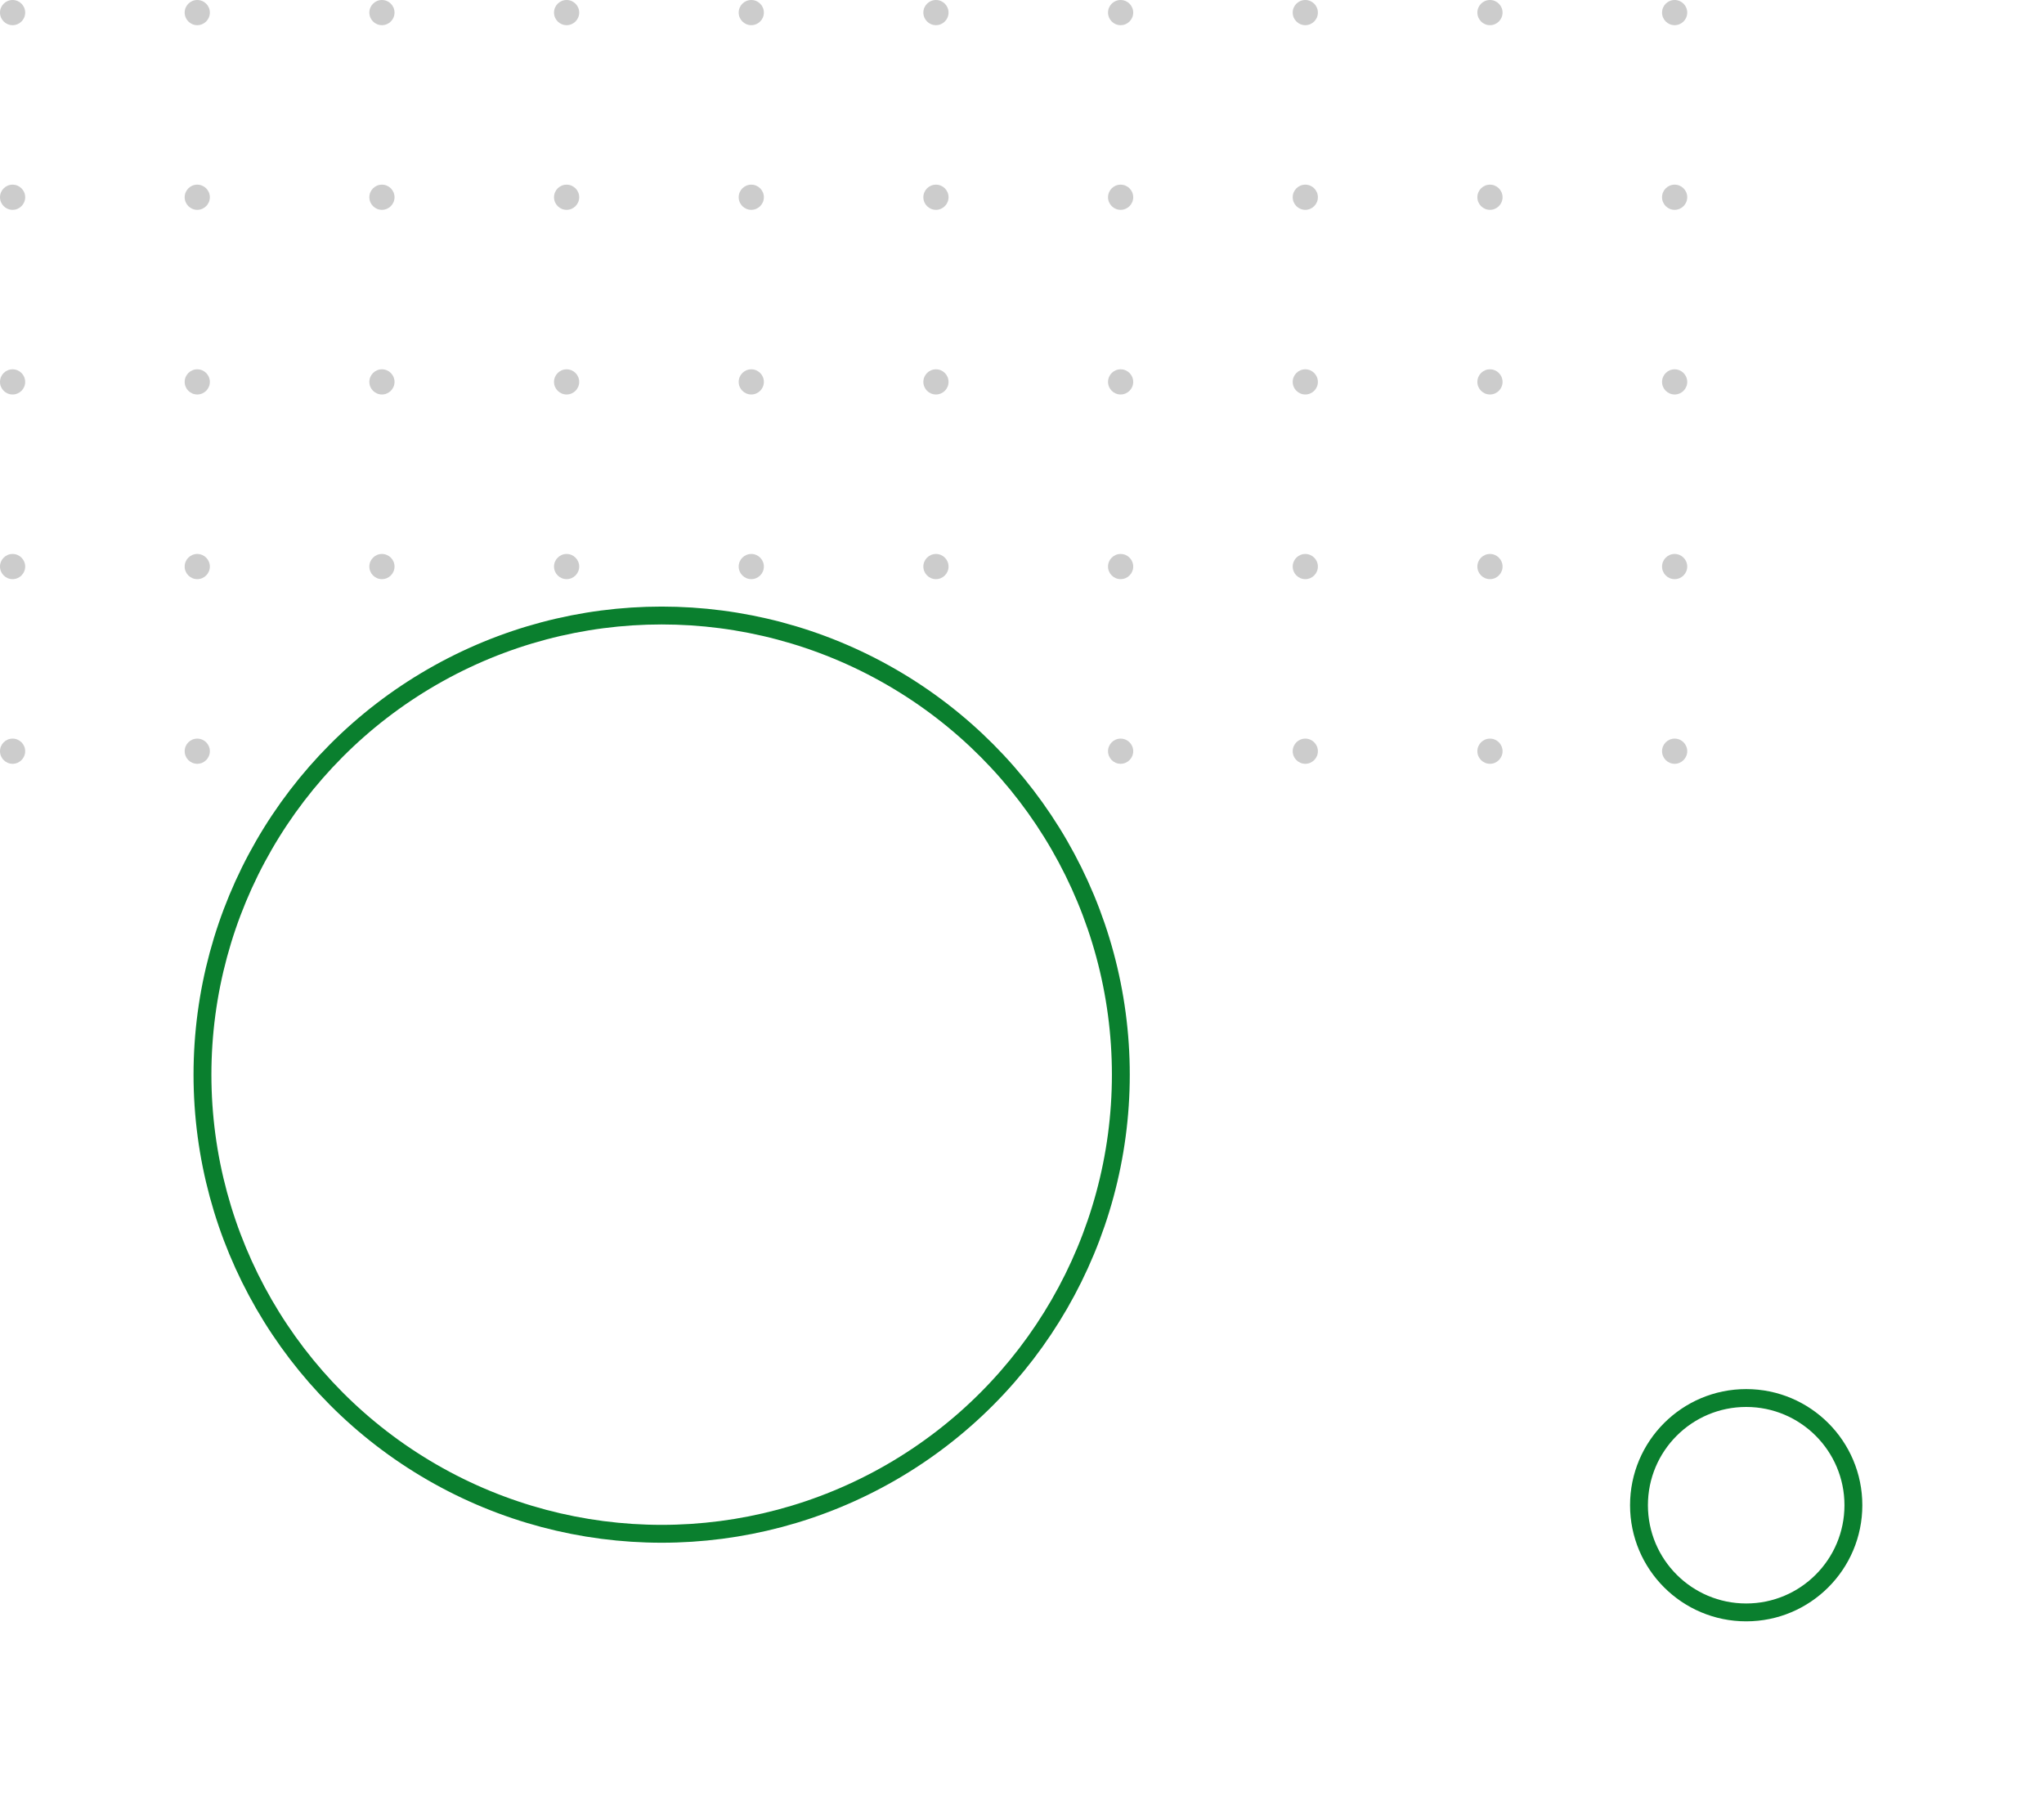 <svg width="572" height="504" viewBox="0 0 572 504" fill="none" xmlns="http://www.w3.org/2000/svg">
<circle cx="468.637" cy="3.524" r="3.524" transform="rotate(90 468.637 3.524)" fill="#CCCCCC"/>
<circle cx="468.637" cy="55.203" r="3.524" transform="rotate(90 468.637 55.203)" fill="#CCCCCC"/>
<circle cx="468.637" cy="106.882" r="3.524" transform="rotate(90 468.637 106.882)" fill="#CCCCCC"/>
<circle cx="468.637" cy="158.561" r="3.524" transform="rotate(90 468.637 158.561)" fill="#CCCCCC"/>
<circle cx="468.637" cy="210.24" r="3.524" transform="rotate(90 468.637 210.24)" fill="#CCCCCC"/>
<circle cx="416.957" cy="3.524" r="3.524" transform="rotate(90 416.957 3.524)" fill="#CCCCCC"/>
<circle cx="416.957" cy="55.203" r="3.524" transform="rotate(90 416.957 55.203)" fill="#CCCCCC"/>
<circle cx="416.957" cy="106.882" r="3.524" transform="rotate(90 416.957 106.882)" fill="#CCCCCC"/>
<circle cx="416.957" cy="158.561" r="3.524" transform="rotate(90 416.957 158.561)" fill="#CCCCCC"/>
<circle cx="416.957" cy="210.24" r="3.524" transform="rotate(90 416.957 210.24)" fill="#CCCCCC"/>
<circle cx="365.278" cy="3.524" r="3.524" transform="rotate(90 365.278 3.524)" fill="#CCCCCC"/>
<circle cx="365.278" cy="55.203" r="3.524" transform="rotate(90 365.278 55.203)" fill="#CCCCCC"/>
<circle cx="365.278" cy="106.882" r="3.524" transform="rotate(90 365.278 106.882)" fill="#CCCCCC"/>
<circle cx="365.278" cy="158.561" r="3.524" transform="rotate(90 365.278 158.561)" fill="#CCCCCC"/>
<circle cx="365.278" cy="210.24" r="3.524" transform="rotate(90 365.278 210.24)" fill="#CCCCCC"/>
<circle cx="313.599" cy="3.524" r="3.524" transform="rotate(90 313.599 3.524)" fill="#CCCCCC"/>
<circle cx="313.599" cy="55.203" r="3.524" transform="rotate(90 313.599 55.203)" fill="#CCCCCC"/>
<circle cx="313.599" cy="106.882" r="3.524" transform="rotate(90 313.599 106.882)" fill="#CCCCCC"/>
<circle cx="313.599" cy="158.561" r="3.524" transform="rotate(90 313.599 158.561)" fill="#CCCCCC"/>
<circle cx="313.599" cy="210.24" r="3.524" transform="rotate(90 313.599 210.24)" fill="#CCCCCC"/>
<circle cx="261.92" cy="3.524" r="3.524" transform="rotate(90 261.92 3.524)" fill="#CCCCCC"/>
<circle cx="261.92" cy="55.203" r="3.524" transform="rotate(90 261.92 55.203)" fill="#CCCCCC"/>
<circle cx="261.92" cy="106.882" r="3.524" transform="rotate(90 261.92 106.882)" fill="#CCCCCC"/>
<circle cx="261.92" cy="158.561" r="3.524" transform="rotate(90 261.92 158.561)" fill="#CCCCCC"/>
<circle cx="261.92" cy="210.24" r="3.524" transform="rotate(90 261.92 210.24)" fill="#CCCCCC"/>
<circle cx="210.241" cy="3.524" r="3.524" transform="rotate(90 210.241 3.524)" fill="#CCCCCC"/>
<circle cx="210.241" cy="55.203" r="3.524" transform="rotate(90 210.241 55.203)" fill="#CCCCCC"/>
<circle cx="210.241" cy="106.882" r="3.524" transform="rotate(90 210.241 106.882)" fill="#CCCCCC"/>
<circle cx="210.241" cy="158.561" r="3.524" transform="rotate(90 210.241 158.561)" fill="#CCCCCC"/>
<circle cx="210.241" cy="210.24" r="3.524" transform="rotate(90 210.241 210.24)" fill="#CCCCCC"/>
<circle cx="158.561" cy="3.524" r="3.524" transform="rotate(90 158.561 3.524)" fill="#CCCCCC"/>
<circle cx="158.561" cy="55.203" r="3.524" transform="rotate(90 158.561 55.203)" fill="#CCCCCC"/>
<circle cx="158.561" cy="106.882" r="3.524" transform="rotate(90 158.561 106.882)" fill="#CCCCCC"/>
<circle cx="158.561" cy="158.561" r="3.524" transform="rotate(90 158.561 158.561)" fill="#CCCCCC"/>
<circle cx="158.561" cy="210.24" r="3.524" transform="rotate(90 158.561 210.24)" fill="#CCCCCC"/>
<circle cx="106.882" cy="3.524" r="3.524" transform="rotate(90 106.882 3.524)" fill="#CCCCCC"/>
<circle cx="106.882" cy="55.203" r="3.524" transform="rotate(90 106.882 55.203)" fill="#CCCCCC"/>
<circle cx="106.882" cy="106.882" r="3.524" transform="rotate(90 106.882 106.882)" fill="#CCCCCC"/>
<circle cx="106.882" cy="158.561" r="3.524" transform="rotate(90 106.882 158.561)" fill="#CCCCCC"/>
<circle cx="106.882" cy="210.24" r="3.524" transform="rotate(90 106.882 210.24)" fill="#CCCCCC"/>
<circle cx="55.203" cy="3.524" r="3.524" transform="rotate(90 55.203 3.524)" fill="#CCCCCC"/>
<circle cx="55.203" cy="55.203" r="3.524" transform="rotate(90 55.203 55.203)" fill="#CCCCCC"/>
<circle cx="55.203" cy="106.882" r="3.524" transform="rotate(90 55.203 106.882)" fill="#CCCCCC"/>
<circle cx="55.203" cy="158.561" r="3.524" transform="rotate(90 55.203 158.561)" fill="#CCCCCC"/>
<circle cx="55.203" cy="210.24" r="3.524" transform="rotate(90 55.203 210.24)" fill="#CCCCCC"/>
<circle cx="3.524" cy="3.524" r="3.524" transform="rotate(90 3.524 3.524)" fill="#CCCCCC"/>
<circle cx="3.524" cy="55.203" r="3.524" transform="rotate(90 3.524 55.203)" fill="#CCCCCC"/>
<circle cx="3.524" cy="106.882" r="3.524" transform="rotate(90 3.524 106.882)" fill="#CCCCCC"/>
<circle cx="3.524" cy="158.561" r="3.524" transform="rotate(90 3.524 158.561)" fill="#CCCCCC"/>
<circle cx="3.524" cy="210.24" r="3.524" transform="rotate(90 3.524 210.24)" fill="#CCCCCC"/>
<g filter="url(#filter0_d)">
<circle cx="185.16" cy="300.764" r="131" transform="rotate(-180 185.16 300.764)" fill="white"/>
<circle cx="185.16" cy="300.764" r="128.5" transform="rotate(-180 185.16 300.764)" stroke="#0A7F2E" stroke-width="5"/>
</g>
<g filter="url(#filter1_d)">
<circle cx="488.66" cy="421.264" r="32.5" transform="rotate(-180 488.66 421.264)" fill="white"/>
<circle cx="488.66" cy="421.264" r="30" transform="rotate(-180 488.66 421.264)" stroke="#0A7F2E" stroke-width="5"/>
</g>
<defs>
<filter id="filter0_d" x="4.16" y="119.764" width="362" height="362" filterUnits="userSpaceOnUse" color-interpolation-filters="sRGB">
<feFlood flood-opacity="0" result="BackgroundImageFix"/>
<feColorMatrix in="SourceAlpha" type="matrix" values="0 0 0 0 0 0 0 0 0 0 0 0 0 0 0 0 0 0 127 0"/>
<feOffset/>
<feGaussianBlur stdDeviation="25"/>
<feColorMatrix type="matrix" values="0 0 0 0 0.039 0 0 0 0 0.498 0 0 0 0 0.18 0 0 0 0.3 0"/>
<feBlend mode="normal" in2="BackgroundImageFix" result="effect1_dropShadow"/>
<feBlend mode="normal" in="SourceGraphic" in2="effect1_dropShadow" result="shape"/>
</filter>
<filter id="filter1_d" x="406.16" y="338.764" width="165" height="165" filterUnits="userSpaceOnUse" color-interpolation-filters="sRGB">
<feFlood flood-opacity="0" result="BackgroundImageFix"/>
<feColorMatrix in="SourceAlpha" type="matrix" values="0 0 0 0 0 0 0 0 0 0 0 0 0 0 0 0 0 0 127 0"/>
<feOffset/>
<feGaussianBlur stdDeviation="25"/>
<feColorMatrix type="matrix" values="0 0 0 0 0.039 0 0 0 0 0.498 0 0 0 0 0.18 0 0 0 0.3 0"/>
<feBlend mode="normal" in2="BackgroundImageFix" result="effect1_dropShadow"/>
<feBlend mode="normal" in="SourceGraphic" in2="effect1_dropShadow" result="shape"/>
</filter>
</defs>
</svg>
